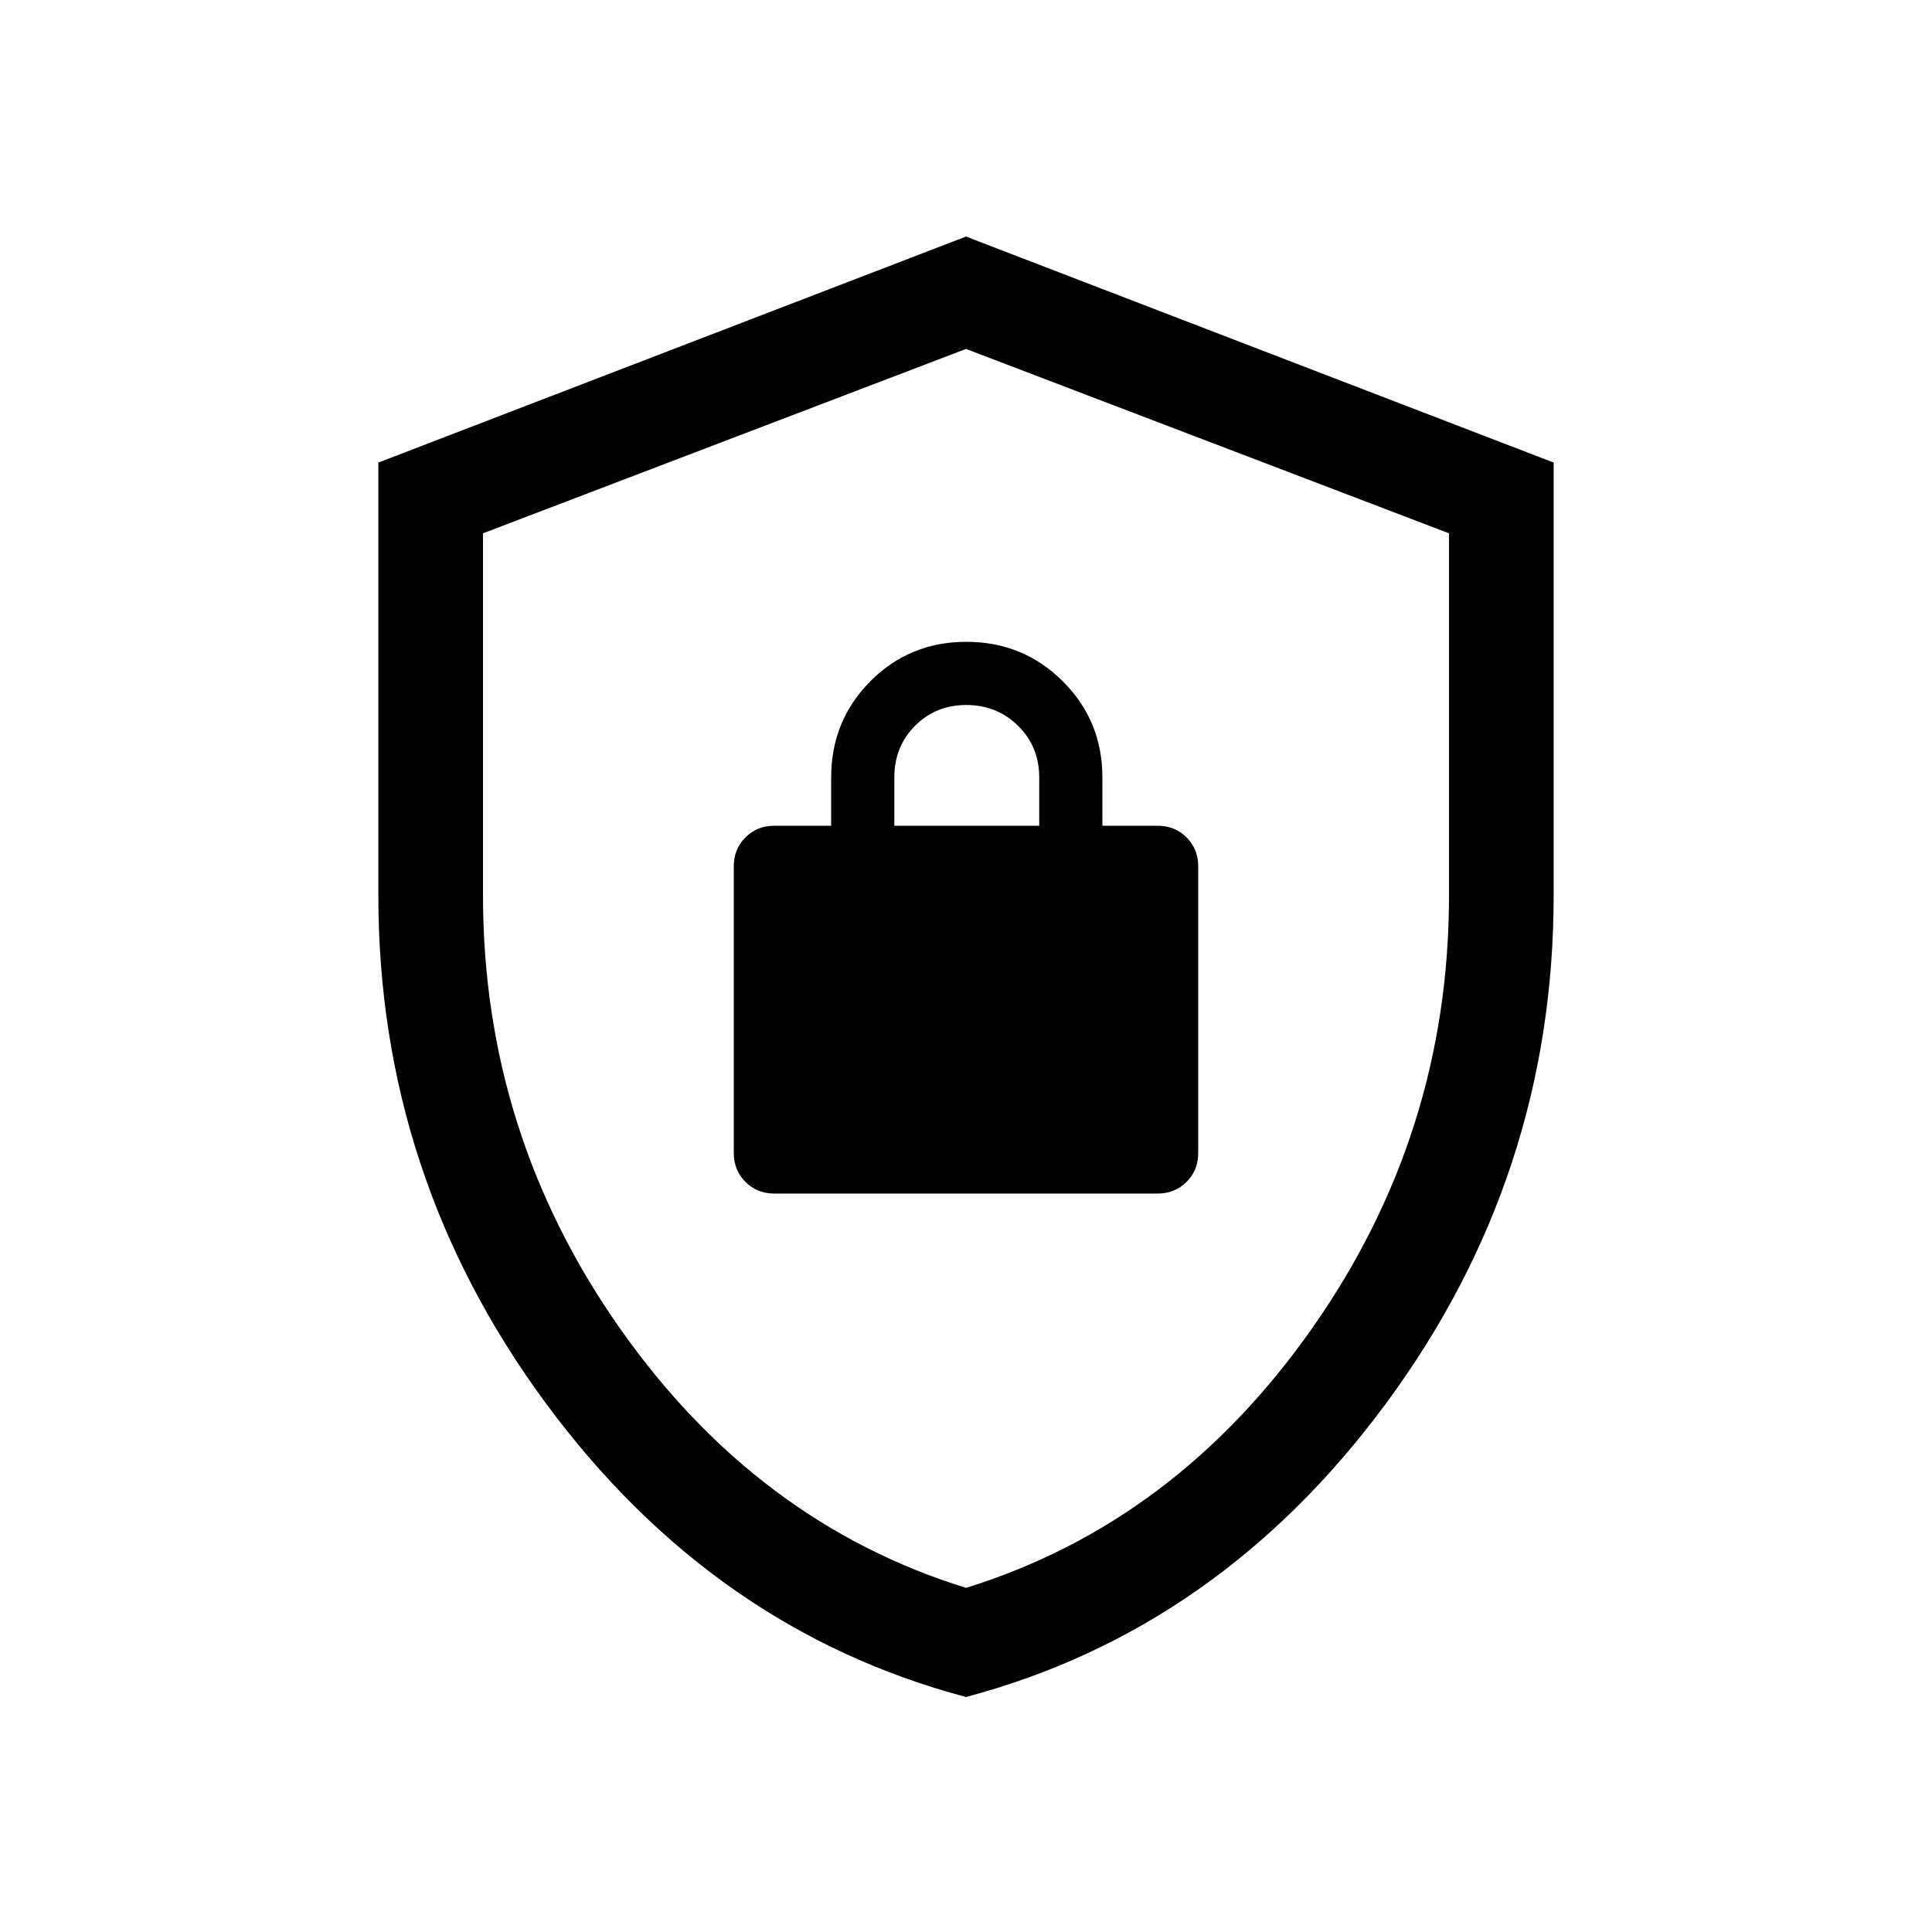 <svg xmlns="http://www.w3.org/2000/svg" viewBox="0 -960 960 960"><path d="M480-116.771q-125.769-33.384-208.884-146.111Q188.001-375.609 188.001-515v-215.153L480-842.46l291.999 112.307V-515q0 139.391-83.115 252.118T480-116.771ZM480-171q104-32.25 172-129t68-215v-180l-240-91.615L240-695v180q0 118.25 68 215t172 129Zm0-307.615Zm-95.231 111.691h190.462q8.565 0 14.359-5.794 5.794-5.794 5.794-14.359v-142.462q0-8.565-5.794-14.359-5.794-5.794-14.359-5.794h-27.462v-24q0-28.162-19.674-47.773-19.674-19.611-47.923-19.611-28.249 0-47.71 19.611Q413-601.854 413-573.692v24h-28.231q-8.565 0-14.359 5.794-5.794 5.794-5.794 14.359v142.462q0 8.565 5.794 14.359 5.794 5.794 14.359 5.794Zm59.616-182.768v-24q0-15.3 10.289-25.65 10.29-10.35 25.5-10.35 15.211 0 25.711 10.35 10.5 10.35 10.5 25.65v24h-72Z"/></svg>
